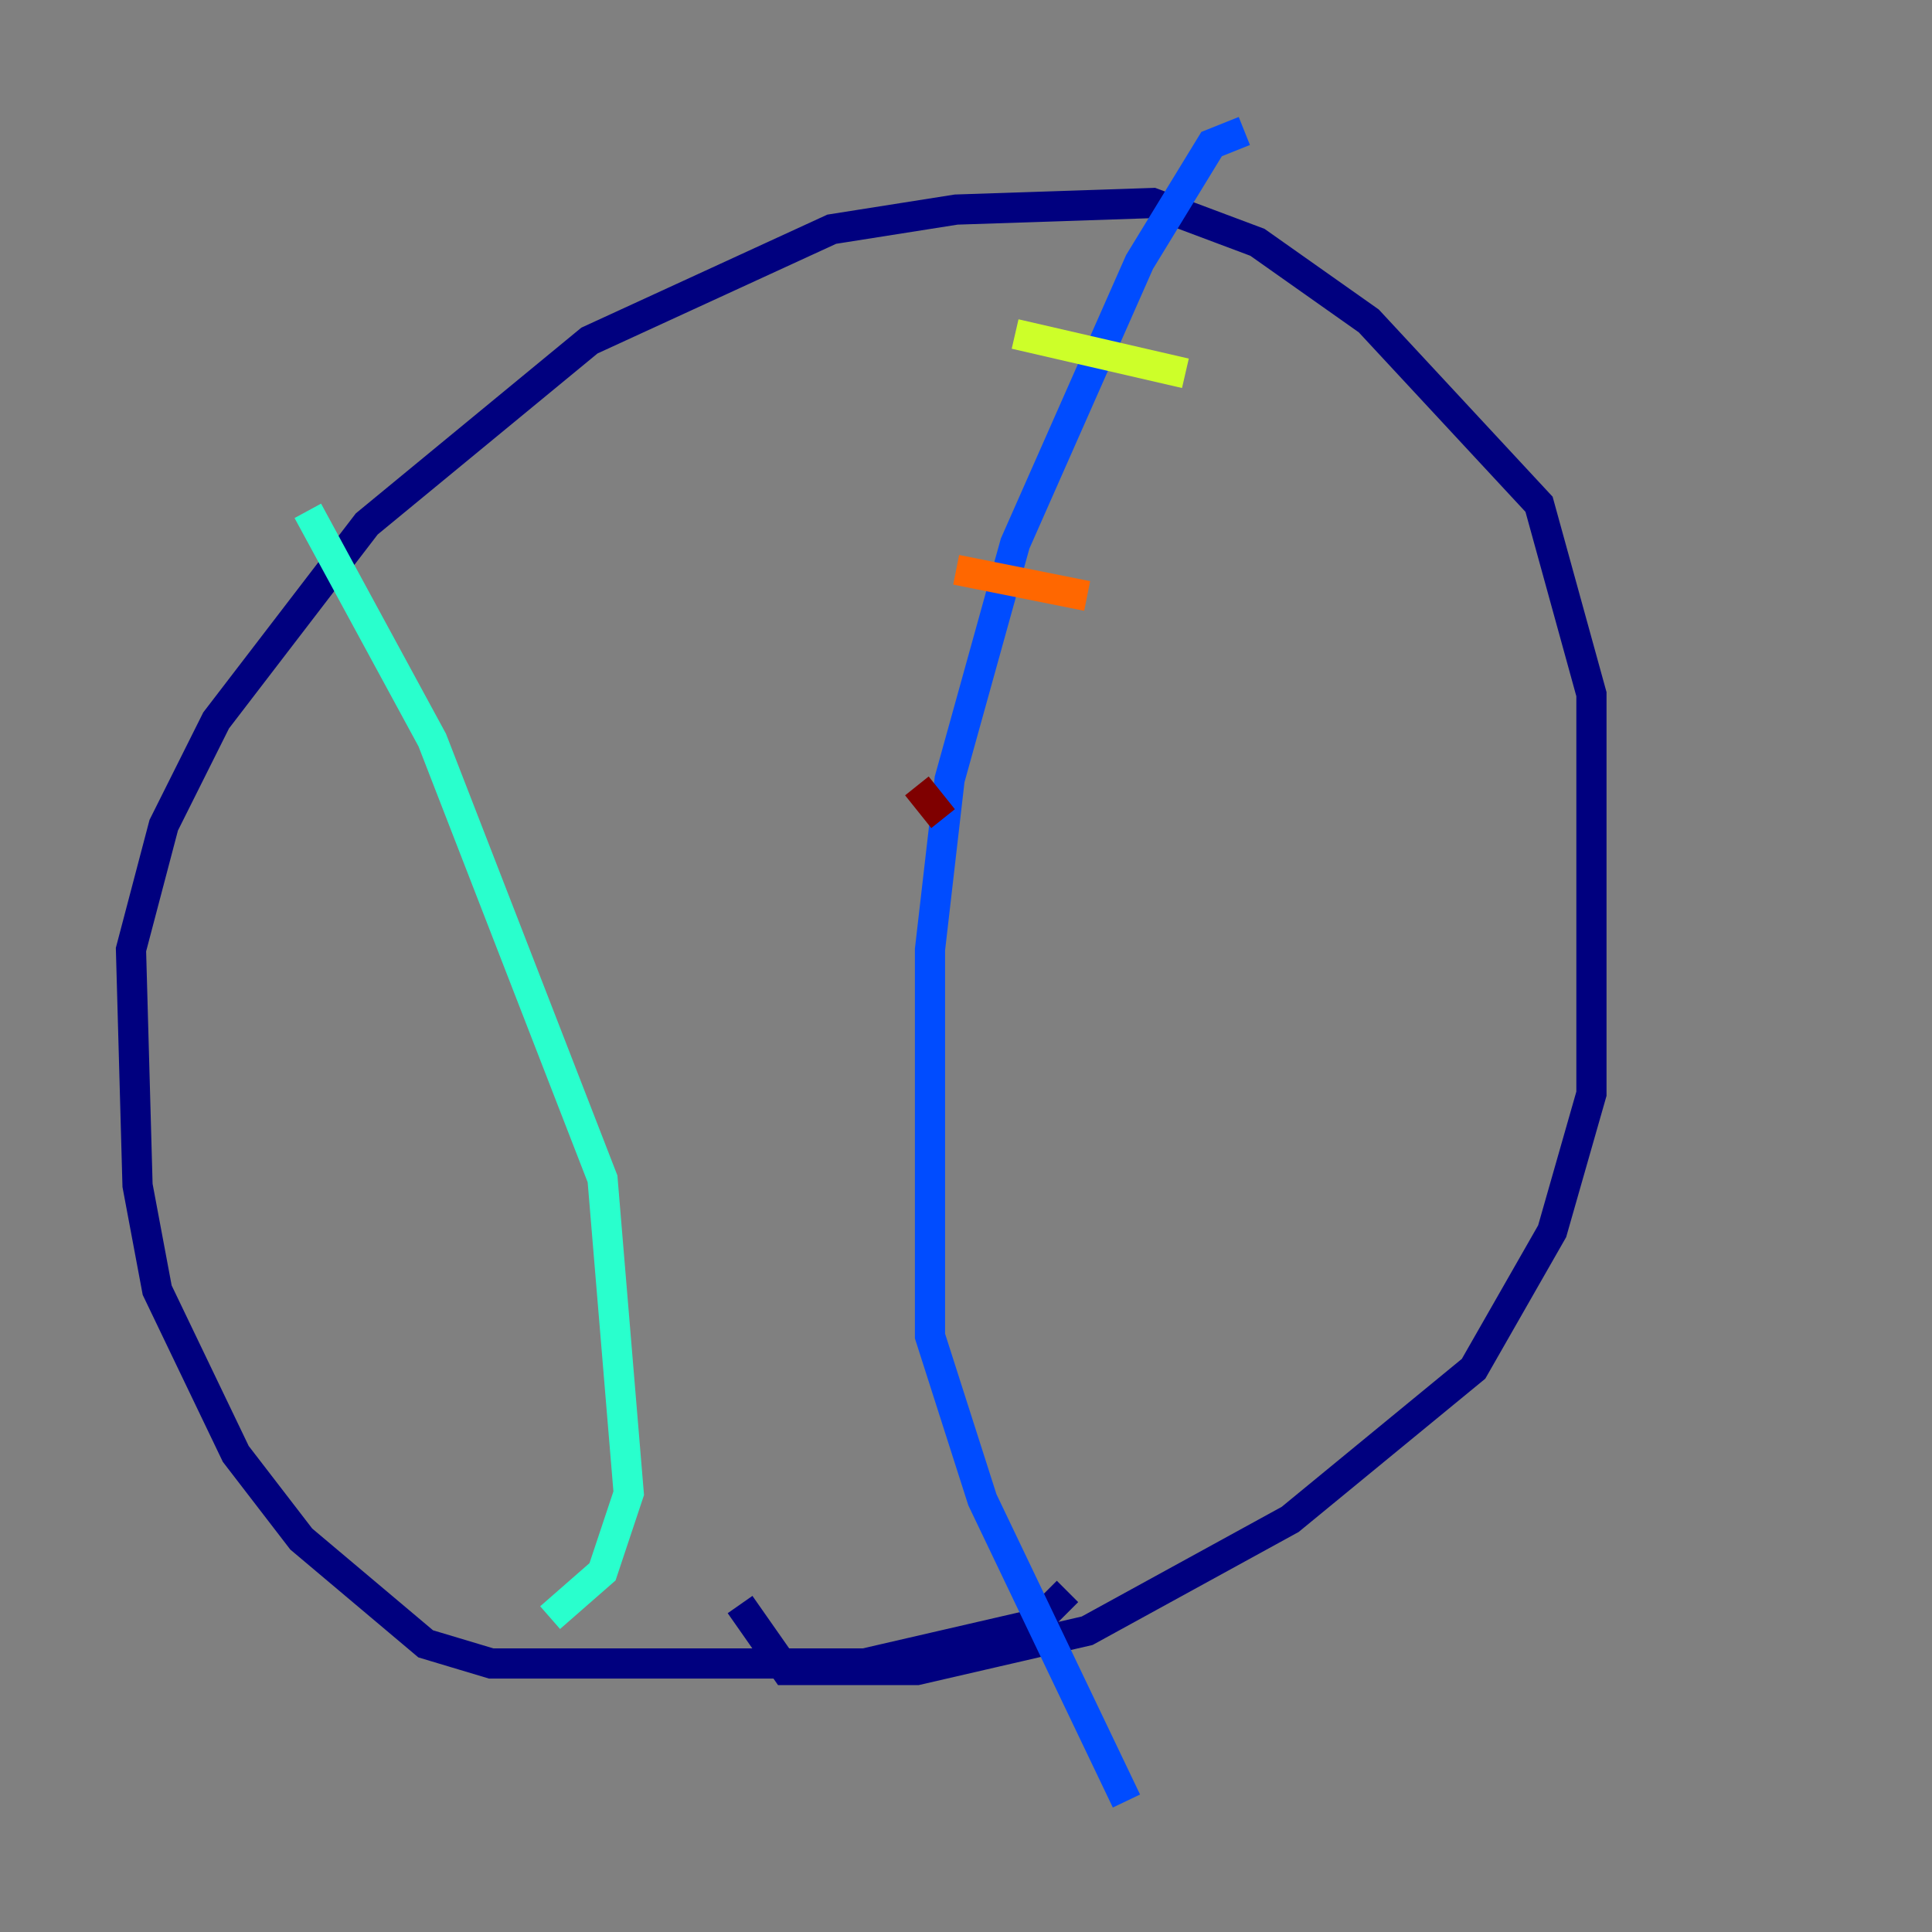 <?xml version="1.0" encoding="utf-8" ?>
<svg baseProfile="tiny" height="128" version="1.2" viewBox="0,0,128,128" width="128" xmlns="http://www.w3.org/2000/svg" xmlns:ev="http://www.w3.org/2001/xml-events" xmlns:xlink="http://www.w3.org/1999/xlink"><rect x="0" y="0" width="128" height="128" fill="#808080" stroke="none"/><defs /><polyline fill="none" points="70.725,105.437 68.556,107.607 57.275,110.21 32.542,110.21 28.203,108.909 19.959,101.966 15.62,96.325 10.414,85.478 9.112,78.536 8.678,62.915 10.848,54.671 14.319,47.729 24.298,34.712 39.051,22.563 55.105,15.186 63.349,13.885 76.366,13.451 83.308,16.054 90.685,21.261 101.966,33.41 105.437,45.993 105.437,72.461 102.834,81.573 97.627,90.685 85.478,100.664 72.027,108.041 60.746,110.644 52.068,110.644 49.031,106.305" stroke="#00007f" stroke-width="2" /><polyline fill="none" points="82.441,8.678 80.271,9.546 75.498,17.356 67.254,36.014 62.915,51.634 61.614,62.915 61.614,88.515 65.085,99.363 74.63,119.322" stroke="#004cff" stroke-width="2" /><polyline fill="none" points="20.393,33.844 28.637,49.031 39.919,78.102 41.654,98.929 39.919,104.136 36.447,107.173" stroke="#29ffcd" stroke-width="2" /><polyline fill="none" points="67.254,22.129 78.536,24.732" stroke="#cdff29" stroke-width="2" /><polyline fill="none" points="63.349,37.749 72.027,39.485" stroke="#ff6700" stroke-width="2" /><polyline fill="none" points="60.746,52.068 62.481,54.237" stroke="#7f0000" stroke-width="2" /></svg>
